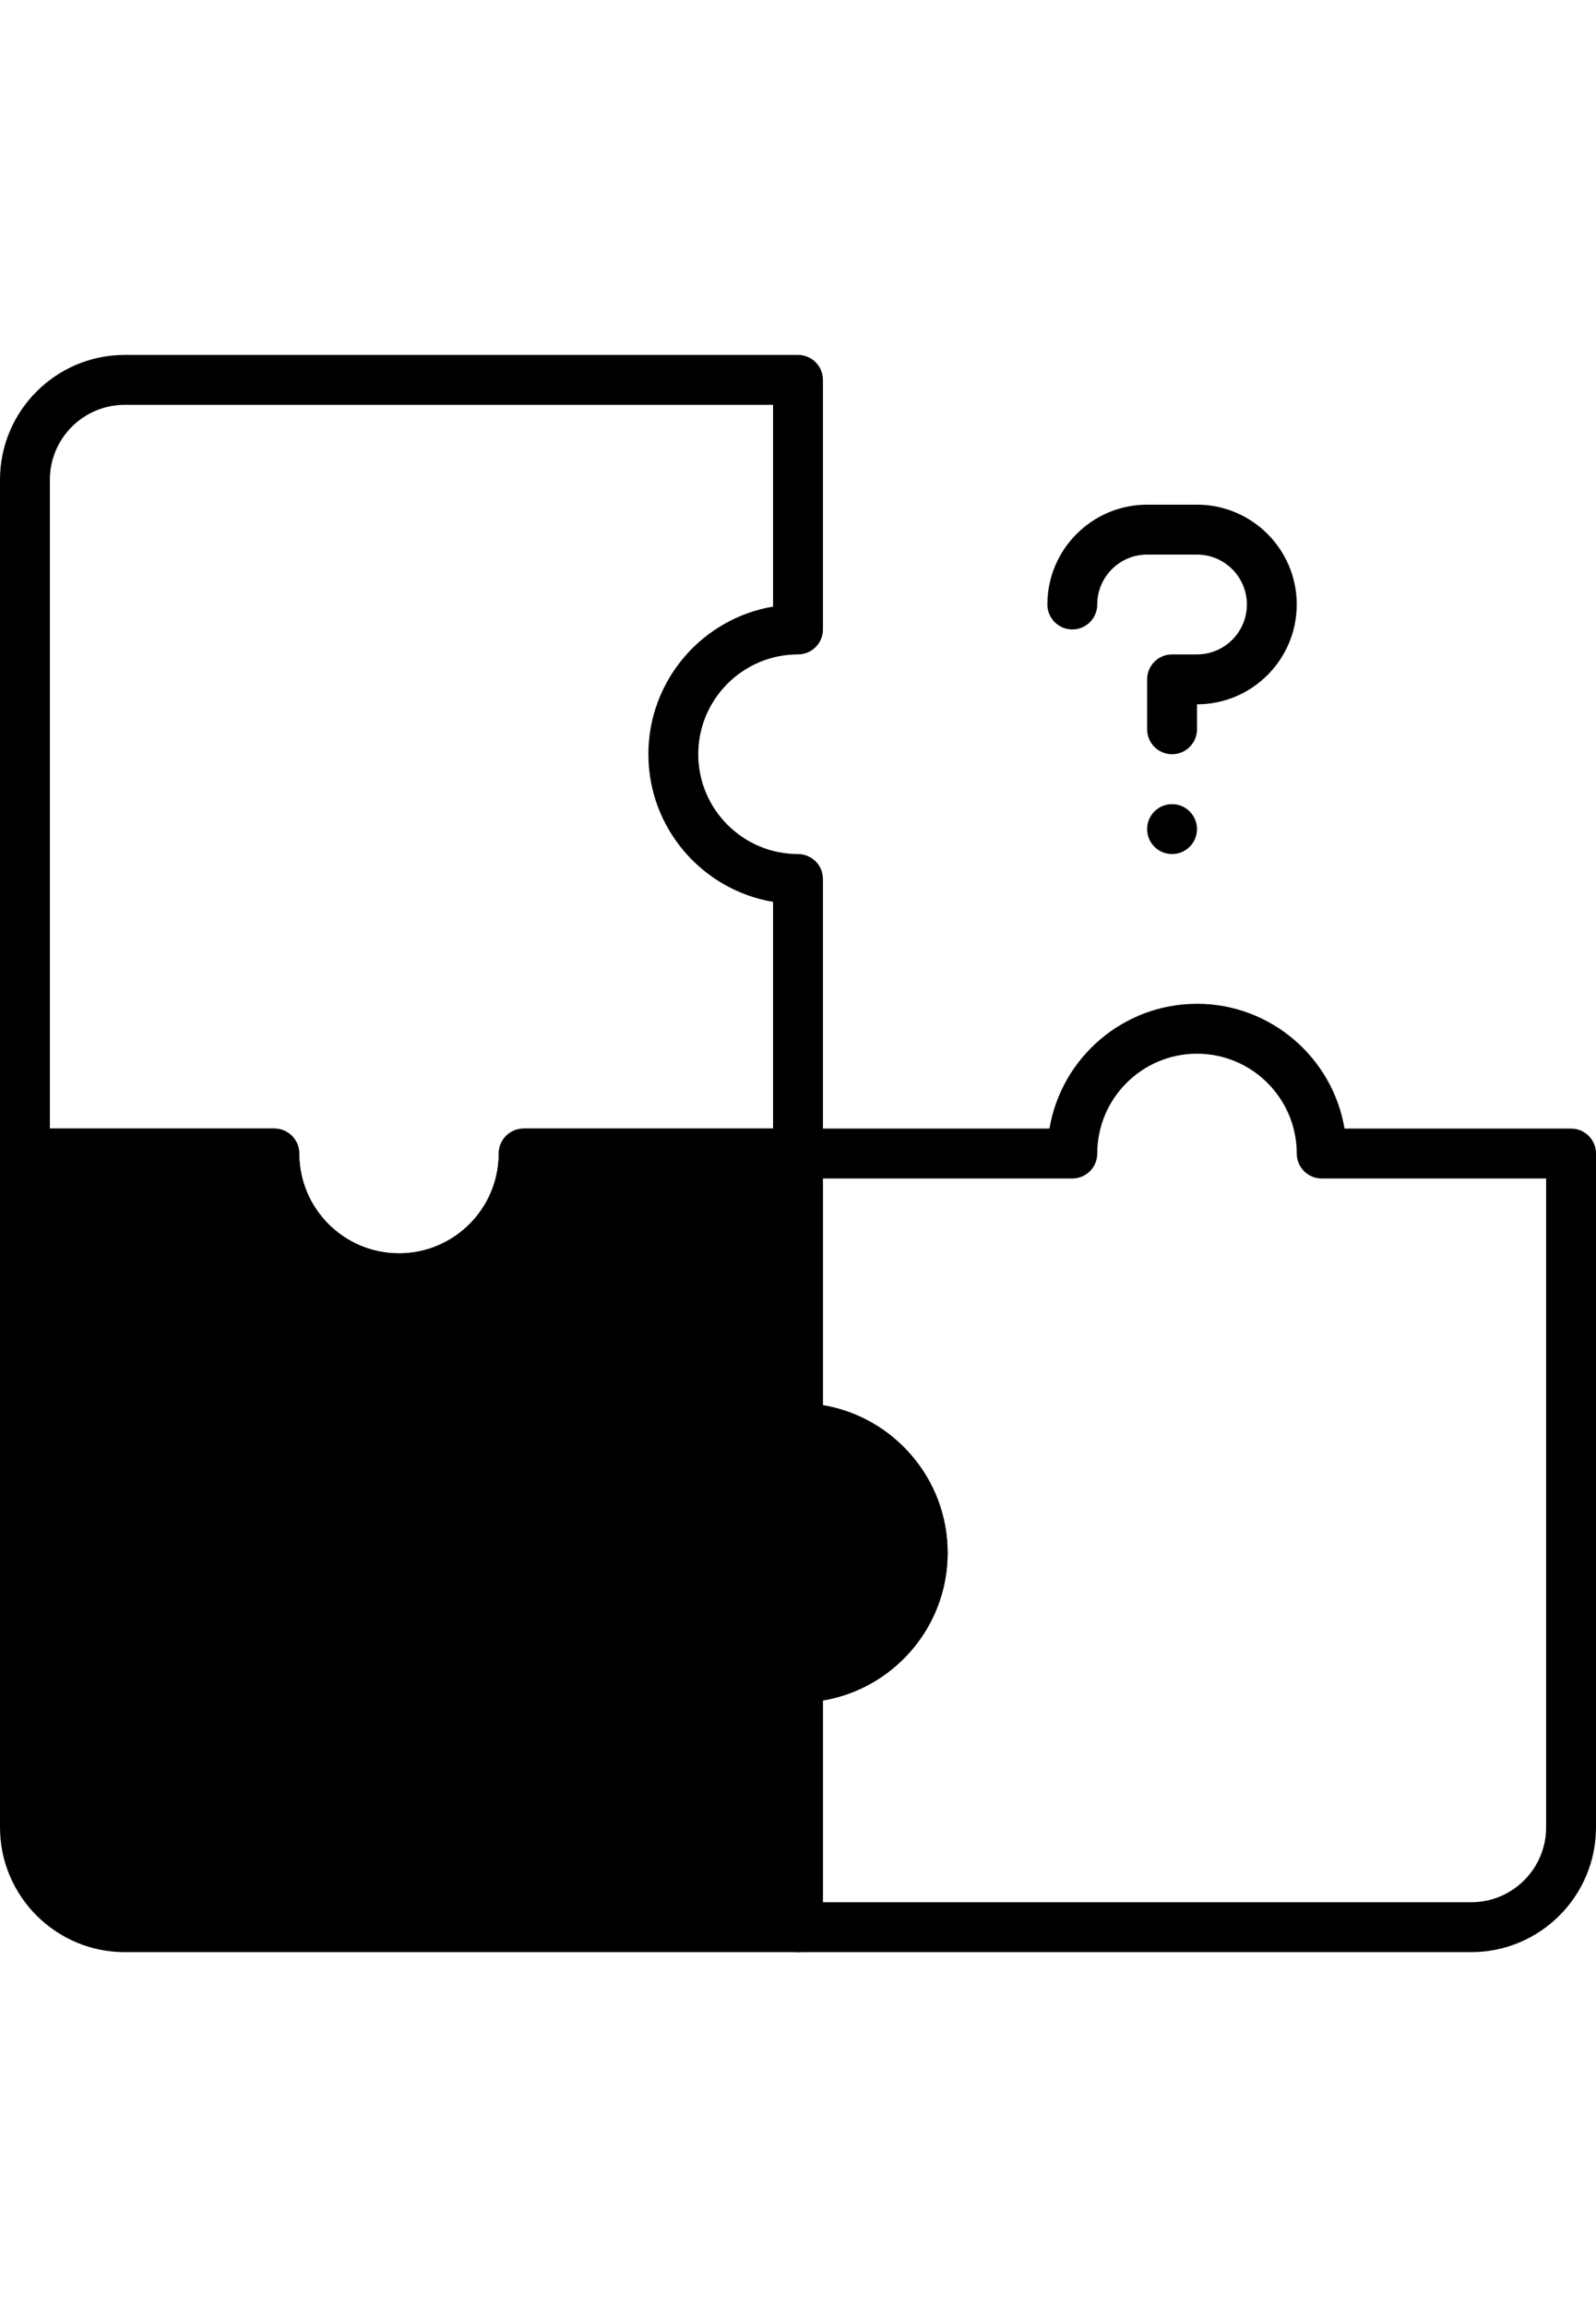 <?xml version="1.0" encoding="utf-8"?>
<!-- Generator: Adobe Illustrator 21.0.0, SVG Export Plug-In . SVG Version: 6.00 Build 0)  -->
<svg version="1.1" id="bold" xmlns="http://www.w3.org/2000/svg" xmlns:xlink="http://www.w3.org/1999/xlink" x="0px" y="0px"
	 viewBox="0 0 32 32" enable-background="new 0 0 32 32" xml:space="preserve" width="54" height="78">
<path d="M23.5,8C23.224,8,23,7.776,23,7.5v-1C23,6.224,23.224,6,23.5,6H24c0.552,0,1-0.449,1-1s-0.448-1-1-1h-1
	c-0.552,0-1,0.449-1,1c0,0.276-0.224,0.5-0.5,0.5S21,5.276,21,5c0-1.103,0.897-2,2-2h1c1.103,0,2,0.897,2,2s-0.897,2-2,2v0.5
	C24,7.776,23.776,8,23.5,8z"/>
<circle cx="23.5" cy="9.5" r="0.5"/>
<g>
	<path d="M8,19c-1.484,0-2.72-1.083-2.958-2.5H0.5C0.224,16.5,0,16.276,0,16V2.5C0,1.122,1.122,0,2.5,0H16
		c0.276,0,0.5,0.224,0.5,0.5v5C16.5,5.776,16.276,6,16,6c-1.103,0-2,0.897-2,2s0.897,2,2,2c0.276,0,0.5,0.224,0.5,0.5V16
		c0,0.276-0.224,0.5-0.5,0.5h-5.042C10.72,17.917,9.484,19,8,19z M1,15.5h4.5C5.776,15.5,6,15.724,6,16c0,1.103,0.897,2,2,2
		s2-0.897,2-2c0-0.276,0.224-0.5,0.5-0.5h5v-4.542C14.083,10.72,13,9.484,13,8s1.083-2.72,2.5-2.958V1h-13C1.673,1,1,1.673,1,2.5
		V15.5z"/>
</g>
<g>
	<path d="M29.5,32H16c-0.276,0-0.5-0.224-0.5-0.5v-5c0-0.276,0.224-0.5,0.5-0.5c1.103,0,2-0.897,2-2s-0.897-2-2-2
		c-0.276,0-0.5-0.224-0.5-0.5V16c0-0.276,0.224-0.5,0.5-0.5h5.042C21.28,14.083,22.517,13,24,13s2.72,1.083,2.958,2.5H31.5
		c0.276,0,0.5,0.224,0.5,0.5v13.5C32,30.878,30.879,32,29.5,32z M16.5,31h13c0.827,0,1.5-0.673,1.5-1.5v-13h-4.5
		c-0.276,0-0.5-0.224-0.5-0.5c0-1.103-0.897-2-2-2s-2,0.897-2,2c0,0.276-0.224,0.5-0.5,0.5h-5v4.542C17.917,21.28,19,22.516,19,24
		s-1.083,2.72-2.5,2.958V31z"/>
</g>
<path d="M16.5,21.042V16c0-0.276-0.224-0.5-0.5-0.5h-5.5c-0.276,0-0.5,0.224-0.5,0.5c0,1.103-0.897,2-2,2s-2-0.897-2-2
	c0-0.276-0.224-0.5-0.5-0.5h-5C0.224,15.5,0,15.724,0,16v13.5C0,30.878,1.122,32,2.5,32H16c0.276,0,0.5-0.224,0.5-0.5v-4.542
	C17.917,26.72,19,25.484,19,24S17.917,21.28,16.5,21.042z"/>
</svg>
